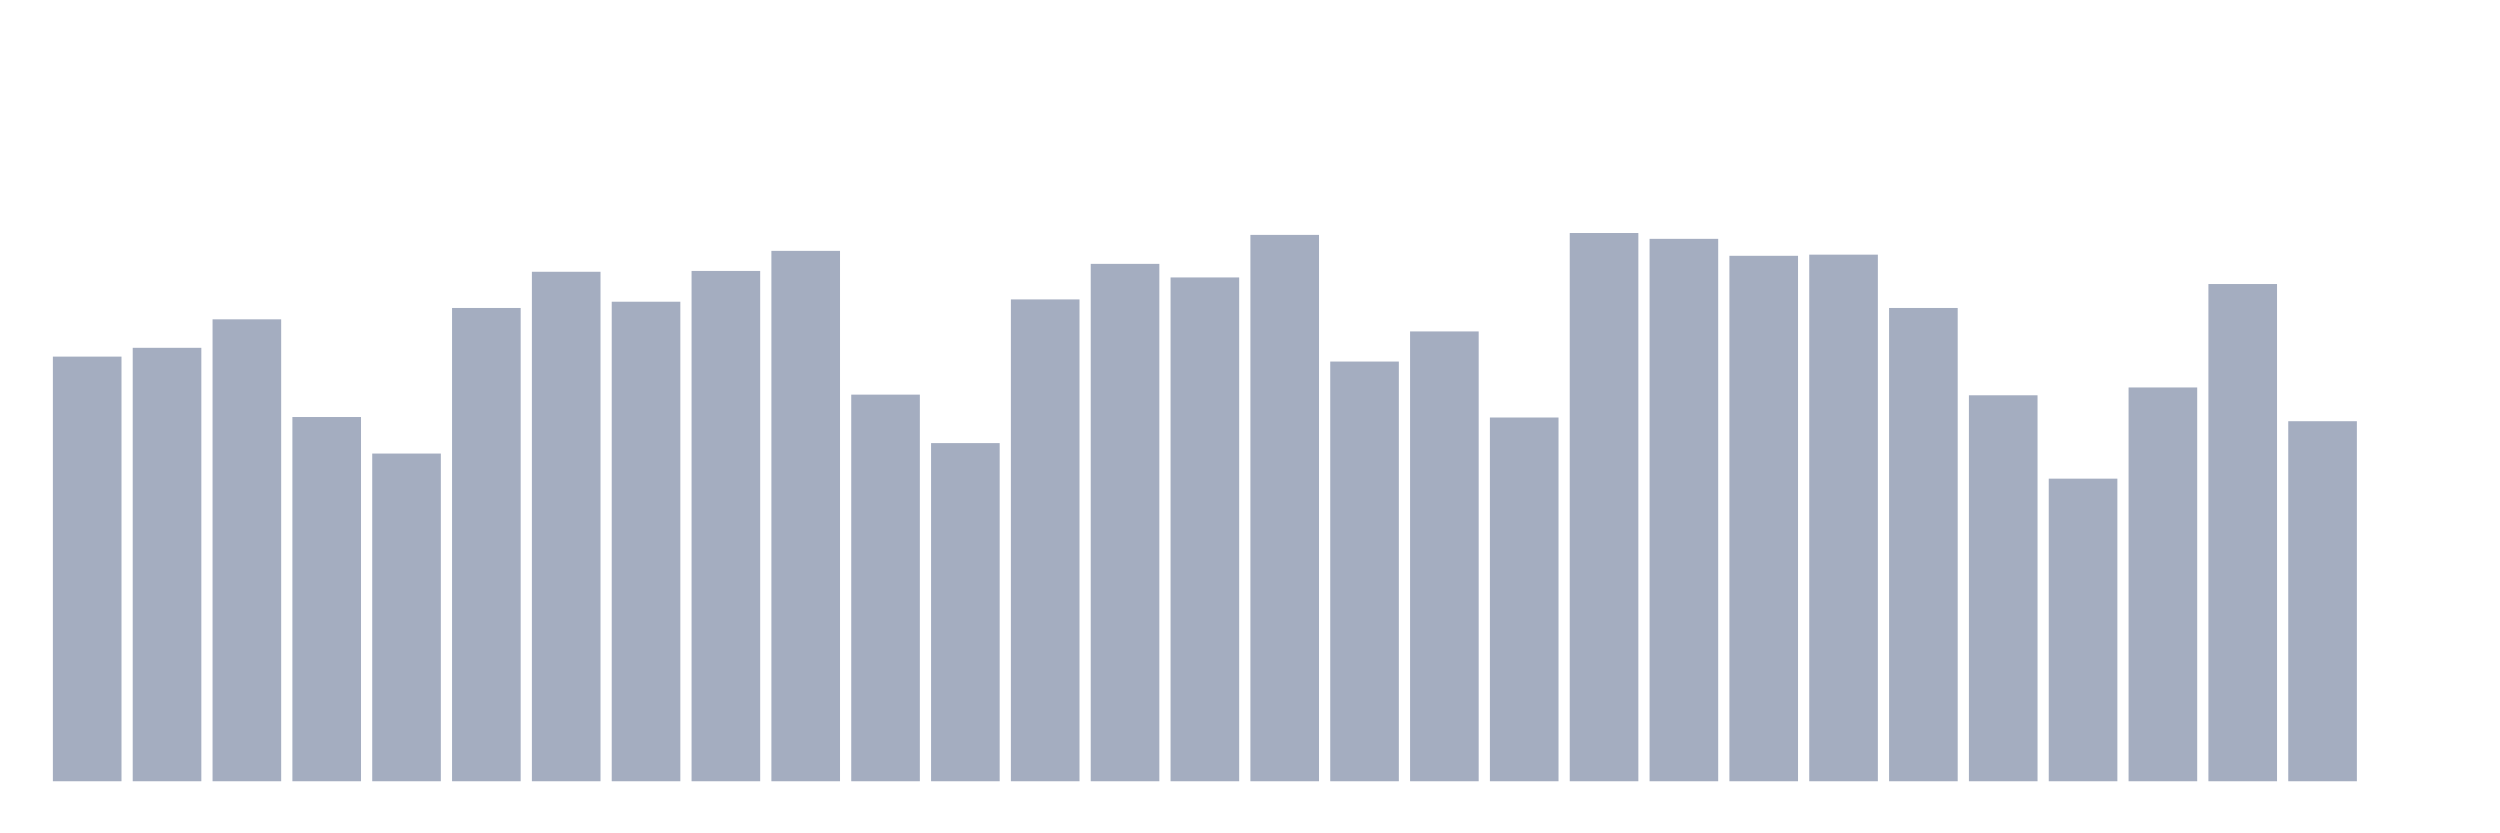 <svg xmlns="http://www.w3.org/2000/svg" viewBox="0 0 480 160"><g transform="translate(10,10)"><rect class="bar" x="0.153" width="13.175" y="58.469" height="81.531" fill="rgb(164,173,192)"></rect><rect class="bar" x="15.482" width="13.175" y="56.779" height="83.221" fill="rgb(164,173,192)"></rect><rect class="bar" x="30.81" width="13.175" y="51.312" height="88.688" fill="rgb(164,173,192)"></rect><rect class="bar" x="46.138" width="13.175" y="70.067" height="69.933" fill="rgb(164,173,192)"></rect><rect class="bar" x="61.466" width="13.175" y="77.082" height="62.918" fill="rgb(164,173,192)"></rect><rect class="bar" x="76.794" width="13.175" y="49.131" height="90.869" fill="rgb(164,173,192)"></rect><rect class="bar" x="92.123" width="13.175" y="42.179" height="97.821" fill="rgb(164,173,192)"></rect><rect class="bar" x="107.451" width="13.175" y="47.93" height="92.07" fill="rgb(164,173,192)"></rect><rect class="bar" x="122.779" width="13.175" y="42.021" height="97.979" fill="rgb(164,173,192)"></rect><rect class="bar" x="138.107" width="13.175" y="38.166" height="101.834" fill="rgb(164,173,192)"></rect><rect class="bar" x="153.436" width="13.175" y="65.769" height="74.231" fill="rgb(164,173,192)"></rect><rect class="bar" x="168.764" width="13.175" y="75.076" height="64.924" fill="rgb(164,173,192)"></rect><rect class="bar" x="184.092" width="13.175" y="47.488" height="92.512" fill="rgb(164,173,192)"></rect><rect class="bar" x="199.42" width="13.175" y="40.662" height="99.338" fill="rgb(164,173,192)"></rect><rect class="bar" x="214.748" width="13.175" y="43.269" height="96.731" fill="rgb(164,173,192)"></rect><rect class="bar" x="230.077" width="13.175" y="35.1" height="104.9" fill="rgb(164,173,192)"></rect><rect class="bar" x="245.405" width="13.175" y="59.417" height="80.583" fill="rgb(164,173,192)"></rect><rect class="bar" x="260.733" width="13.175" y="53.634" height="86.366" fill="rgb(164,173,192)"></rect><rect class="bar" x="276.061" width="13.175" y="70.162" height="69.838" fill="rgb(164,173,192)"></rect><rect class="bar" x="291.39" width="13.175" y="34.737" height="105.263" fill="rgb(164,173,192)"></rect><rect class="bar" x="306.718" width="13.175" y="35.859" height="104.141" fill="rgb(164,173,192)"></rect><rect class="bar" x="322.046" width="13.175" y="39.114" height="100.886" fill="rgb(164,173,192)"></rect><rect class="bar" x="337.374" width="13.175" y="38.892" height="101.108" fill="rgb(164,173,192)"></rect><rect class="bar" x="352.702" width="13.175" y="49.131" height="90.869" fill="rgb(164,173,192)"></rect><rect class="bar" x="368.031" width="13.175" y="65.895" height="74.105" fill="rgb(164,173,192)"></rect><rect class="bar" x="383.359" width="13.175" y="81.901" height="58.099" fill="rgb(164,173,192)"></rect><rect class="bar" x="398.687" width="13.175" y="64.394" height="75.606" fill="rgb(164,173,192)"></rect><rect class="bar" x="414.015" width="13.175" y="44.533" height="95.467" fill="rgb(164,173,192)"></rect><rect class="bar" x="429.344" width="13.175" y="70.873" height="69.127" fill="rgb(164,173,192)"></rect><rect class="bar" x="444.672" width="13.175" y="140" height="0" fill="rgb(164,173,192)"></rect></g></svg>